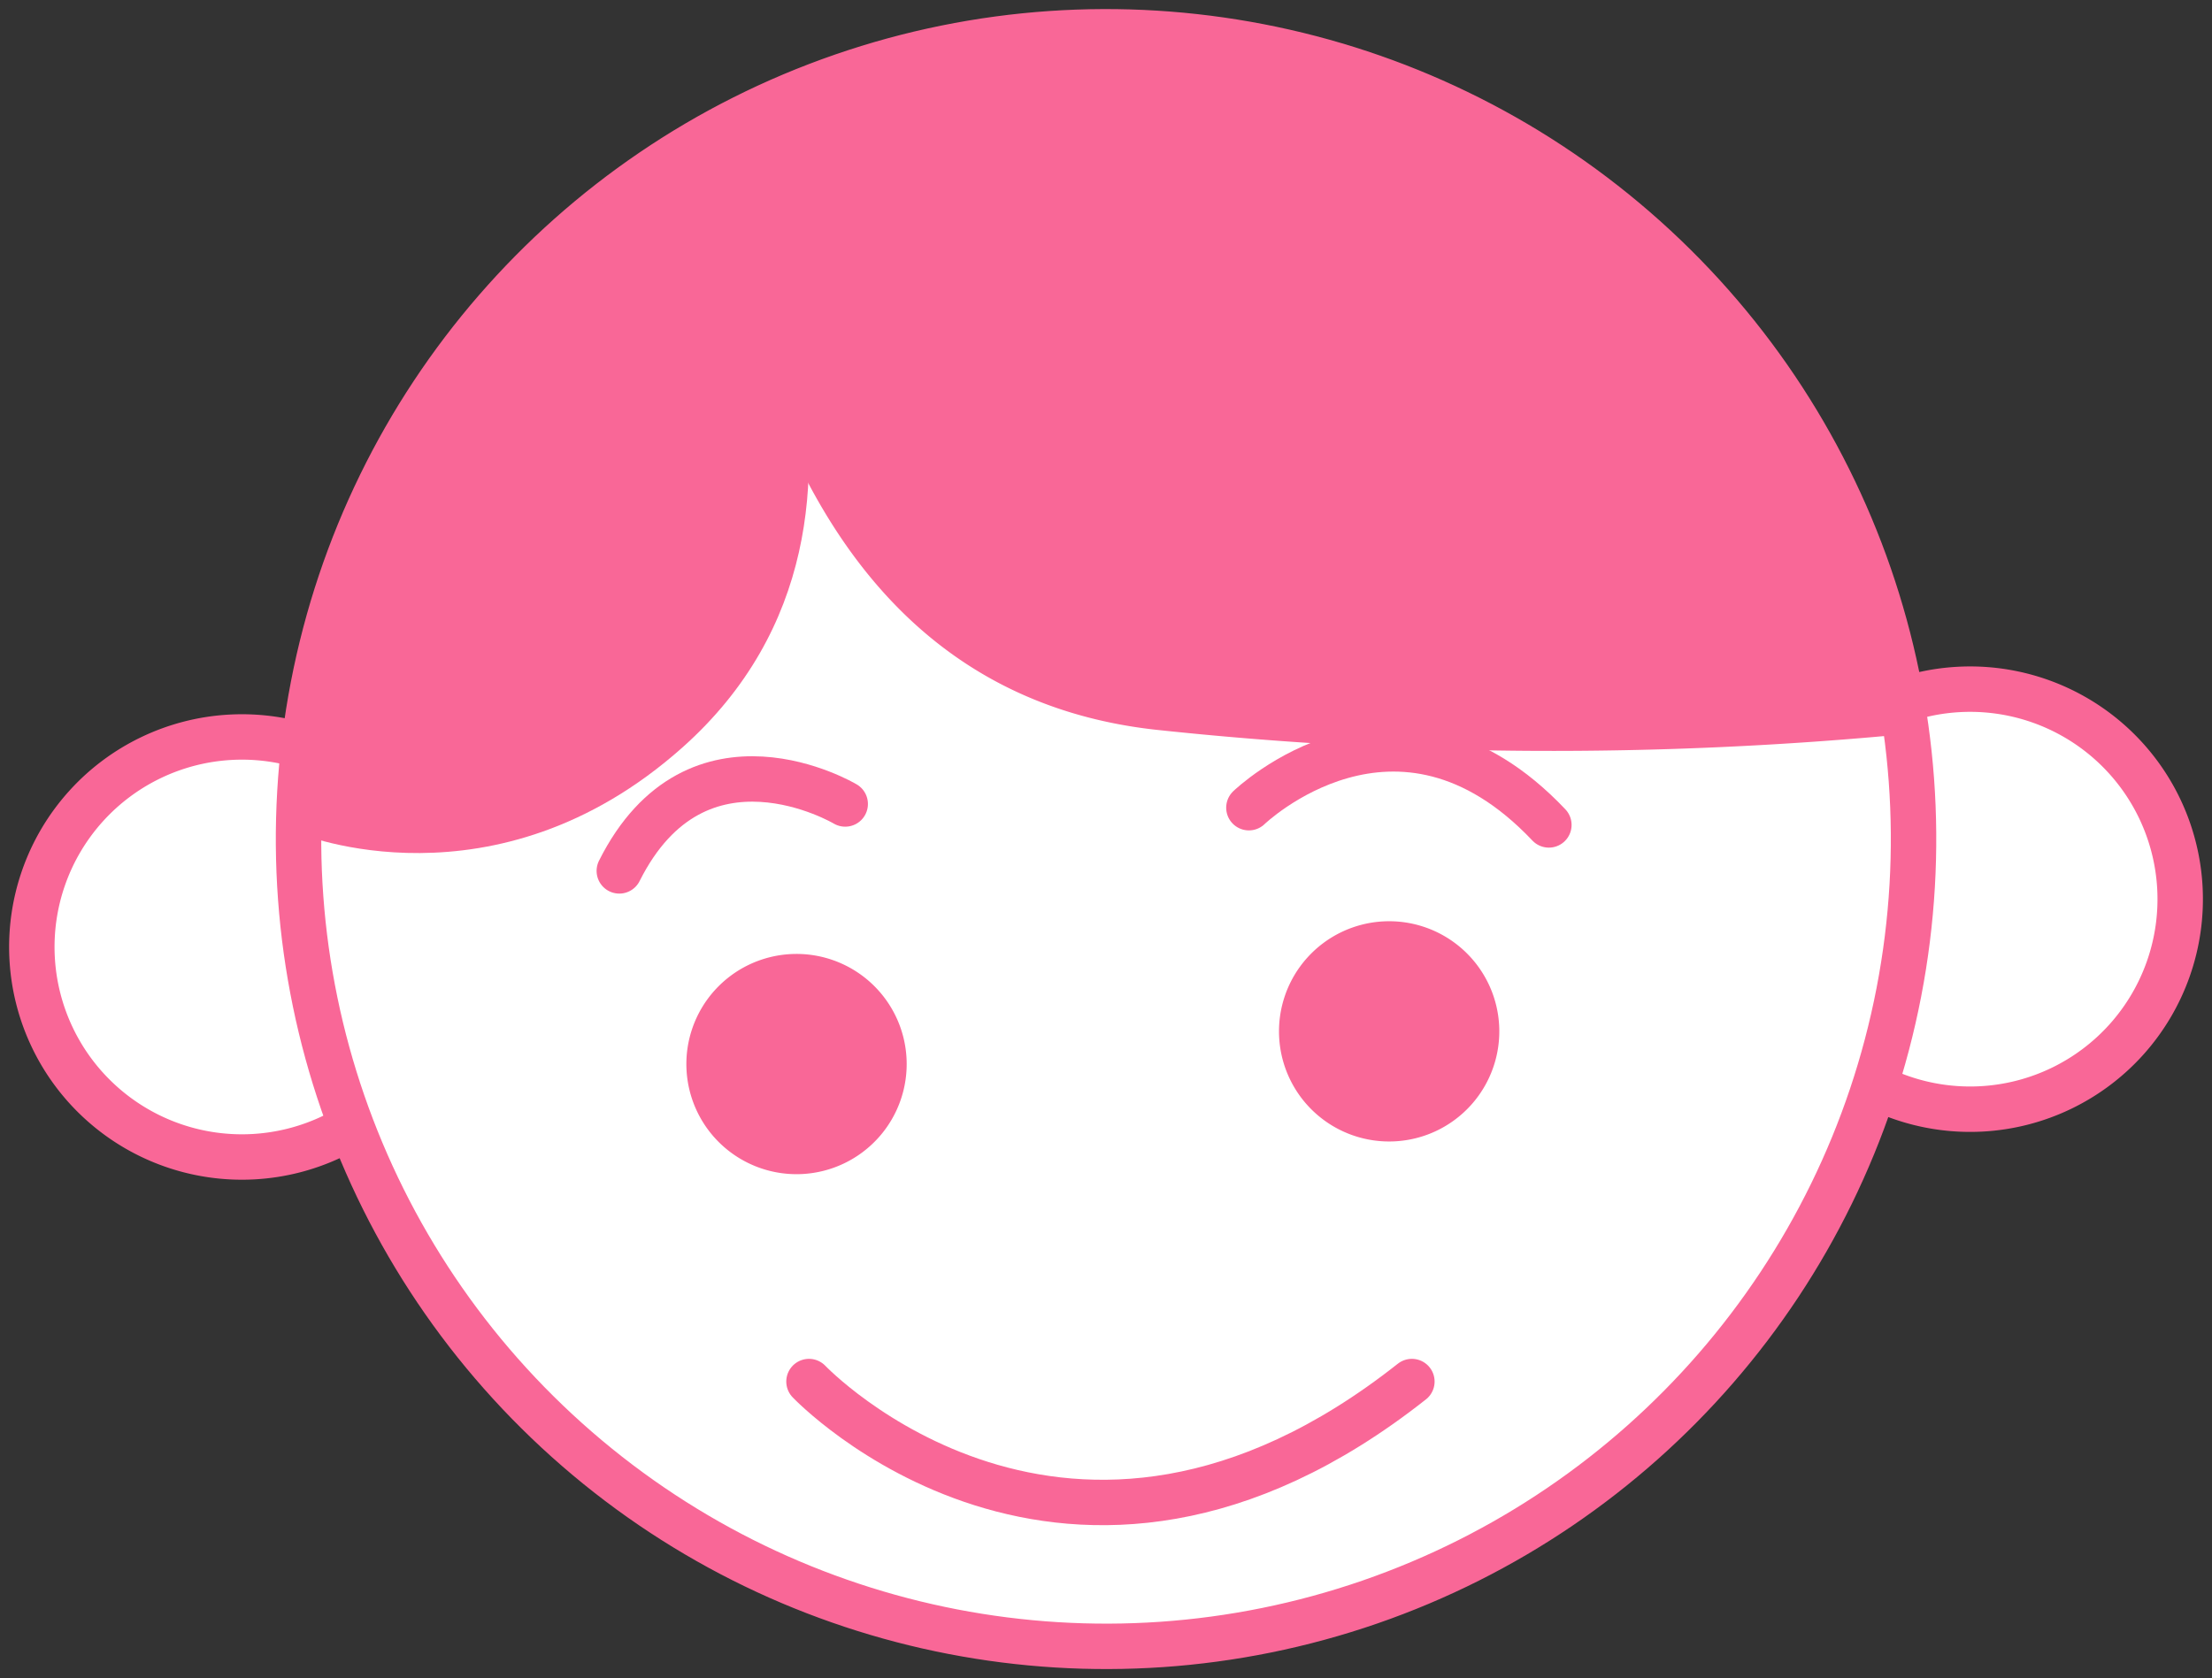 <svg xmlns="http://www.w3.org/2000/svg" xmlns:xlink="http://www.w3.org/1999/xlink" width="194.786" height="147.816" viewBox="0 0 194.786 147.816">
  <rect x="0" y="0" width="194.786" height="147.816" fill="#333333" stroke="none"/>
  <defs>
    <clipPath id="clip-path">
      <rect id="사각형_8599" data-name="사각형 8599" width="194.786" height="147.816" fill="none"/>
    </clipPath>
  </defs>
  <g id="그룹_1074" data-name="그룹 1074" clip-path="url(#clip-path)">
    <path id="패스_1699" data-name="패스 1699" d="M147.71,60.855A18.5,18.5,0,1,1,128.218,43.4,18.5,18.5,0,0,1,147.71,60.855" transform="translate(44.248 17.33)" fill="#fff"/>
    <path id="패스_1700" data-name="패스 1700" d="M147.71,60.855A18.5,18.5,0,1,1,128.218,43.4,18.5,18.5,0,0,1,147.71,60.855Z" transform="translate(44.248 17.33)" fill="none" stroke="#f96797" stroke-width="4"/>
    <path id="패스_1701" data-name="패스 1701" d="M38.976,63.864A18.5,18.5,0,1,1,19.484,46.408,18.5,18.5,0,0,1,38.976,63.864" transform="translate(0.799 18.533)" fill="#fff"/>
    <path id="패스_1702" data-name="패스 1702" d="M38.976,63.864A18.5,18.5,0,1,1,19.484,46.408,18.5,18.5,0,0,1,38.976,63.864Z" transform="translate(0.799 18.533)" fill="none" stroke="#f96797" stroke-width="4"/>
    <path id="패스_1703" data-name="패스 1703" d="M160.889,69.2A71.107,71.107,0,1,1,85.978,2.11,71.107,71.107,0,0,1,160.889,69.2" transform="translate(7.505 0.799)" fill="#fff"/>
    <ellipse id="타원_70" data-name="타원 70" cx="71.107" cy="71.107" rx="71.107" ry="71.107" transform="translate(-2.911 81.033) rotate(-49.063)" fill="none" stroke="#f96797" stroke-width="4"/>
    <path id="패스_1704" data-name="패스 1704" d="M62.568,69.2a9.7,9.7,0,1,1-10.216-9.148A9.7,9.7,0,0,1,62.568,69.2" transform="translate(17.258 23.988)" fill="#f96797"/>
    <path id="패스_1705" data-name="패스 1705" d="M99.855,67.141a9.7,9.7,0,1,1-10.216-9.148,9.7,9.7,0,0,1,10.216,9.148" transform="translate(32.157 23.167)" fill="#f96797"/>
    <path id="패스_1706" data-name="패스 1706" d="M55.5,8.332s20.33,33.484-2.924,54.188c-16.538,14.722-33.787,7.54-33.787,7.54S18.4,27.407,55.5,8.332" transform="translate(7.507 3.329)" fill="#f96797"/>
    <path id="패스_1707" data-name="패스 1707" d="M60.175,4.444s-18.69,2.684-15.862,9.537,6,45.417,39.66,49.212a327.964,327.964,0,0,0,66.419.367S141.878-9.432,60.175,4.444" transform="translate(17.707 1.075)" fill="#f96797"/>
    <path id="패스_1708" data-name="패스 1708" d="M50.9,86.948s22.762,23.969,53.091,0" transform="translate(20.338 34.743)" fill="#fff"/>
    <path id="패스_1709" data-name="패스 1709" d="M50.9,86.948s22.762,23.969,53.091,0" transform="translate(20.338 34.743)" fill="none" stroke="#f96797" stroke-linecap="round" stroke-width="4"/>
    <path id="패스_1710" data-name="패스 1710" d="M58.859,51.228s-13.044-7.78-19.894,5.894" transform="translate(15.57 19.589)" fill="#fff"/>
    <path id="패스_1711" data-name="패스 1711" d="M58.859,51.228s-13.044-7.78-19.894,5.894" transform="translate(15.57 19.589)" fill="none" stroke="#f96797" stroke-linecap="round" stroke-width="4"/>
    <path id="패스_1712" data-name="패스 1712" d="M78.577,52.312S91.621,39.7,104.993,53.83" transform="translate(31.399 18.832)" fill="#fff"/>
    <path id="패스_1713" data-name="패스 1713" d="M78.577,52.312S91.621,39.7,104.993,53.83" transform="translate(31.399 18.832)" fill="none" stroke="#f96797" stroke-linecap="round" stroke-width="4"/>
  </g>
</svg>

